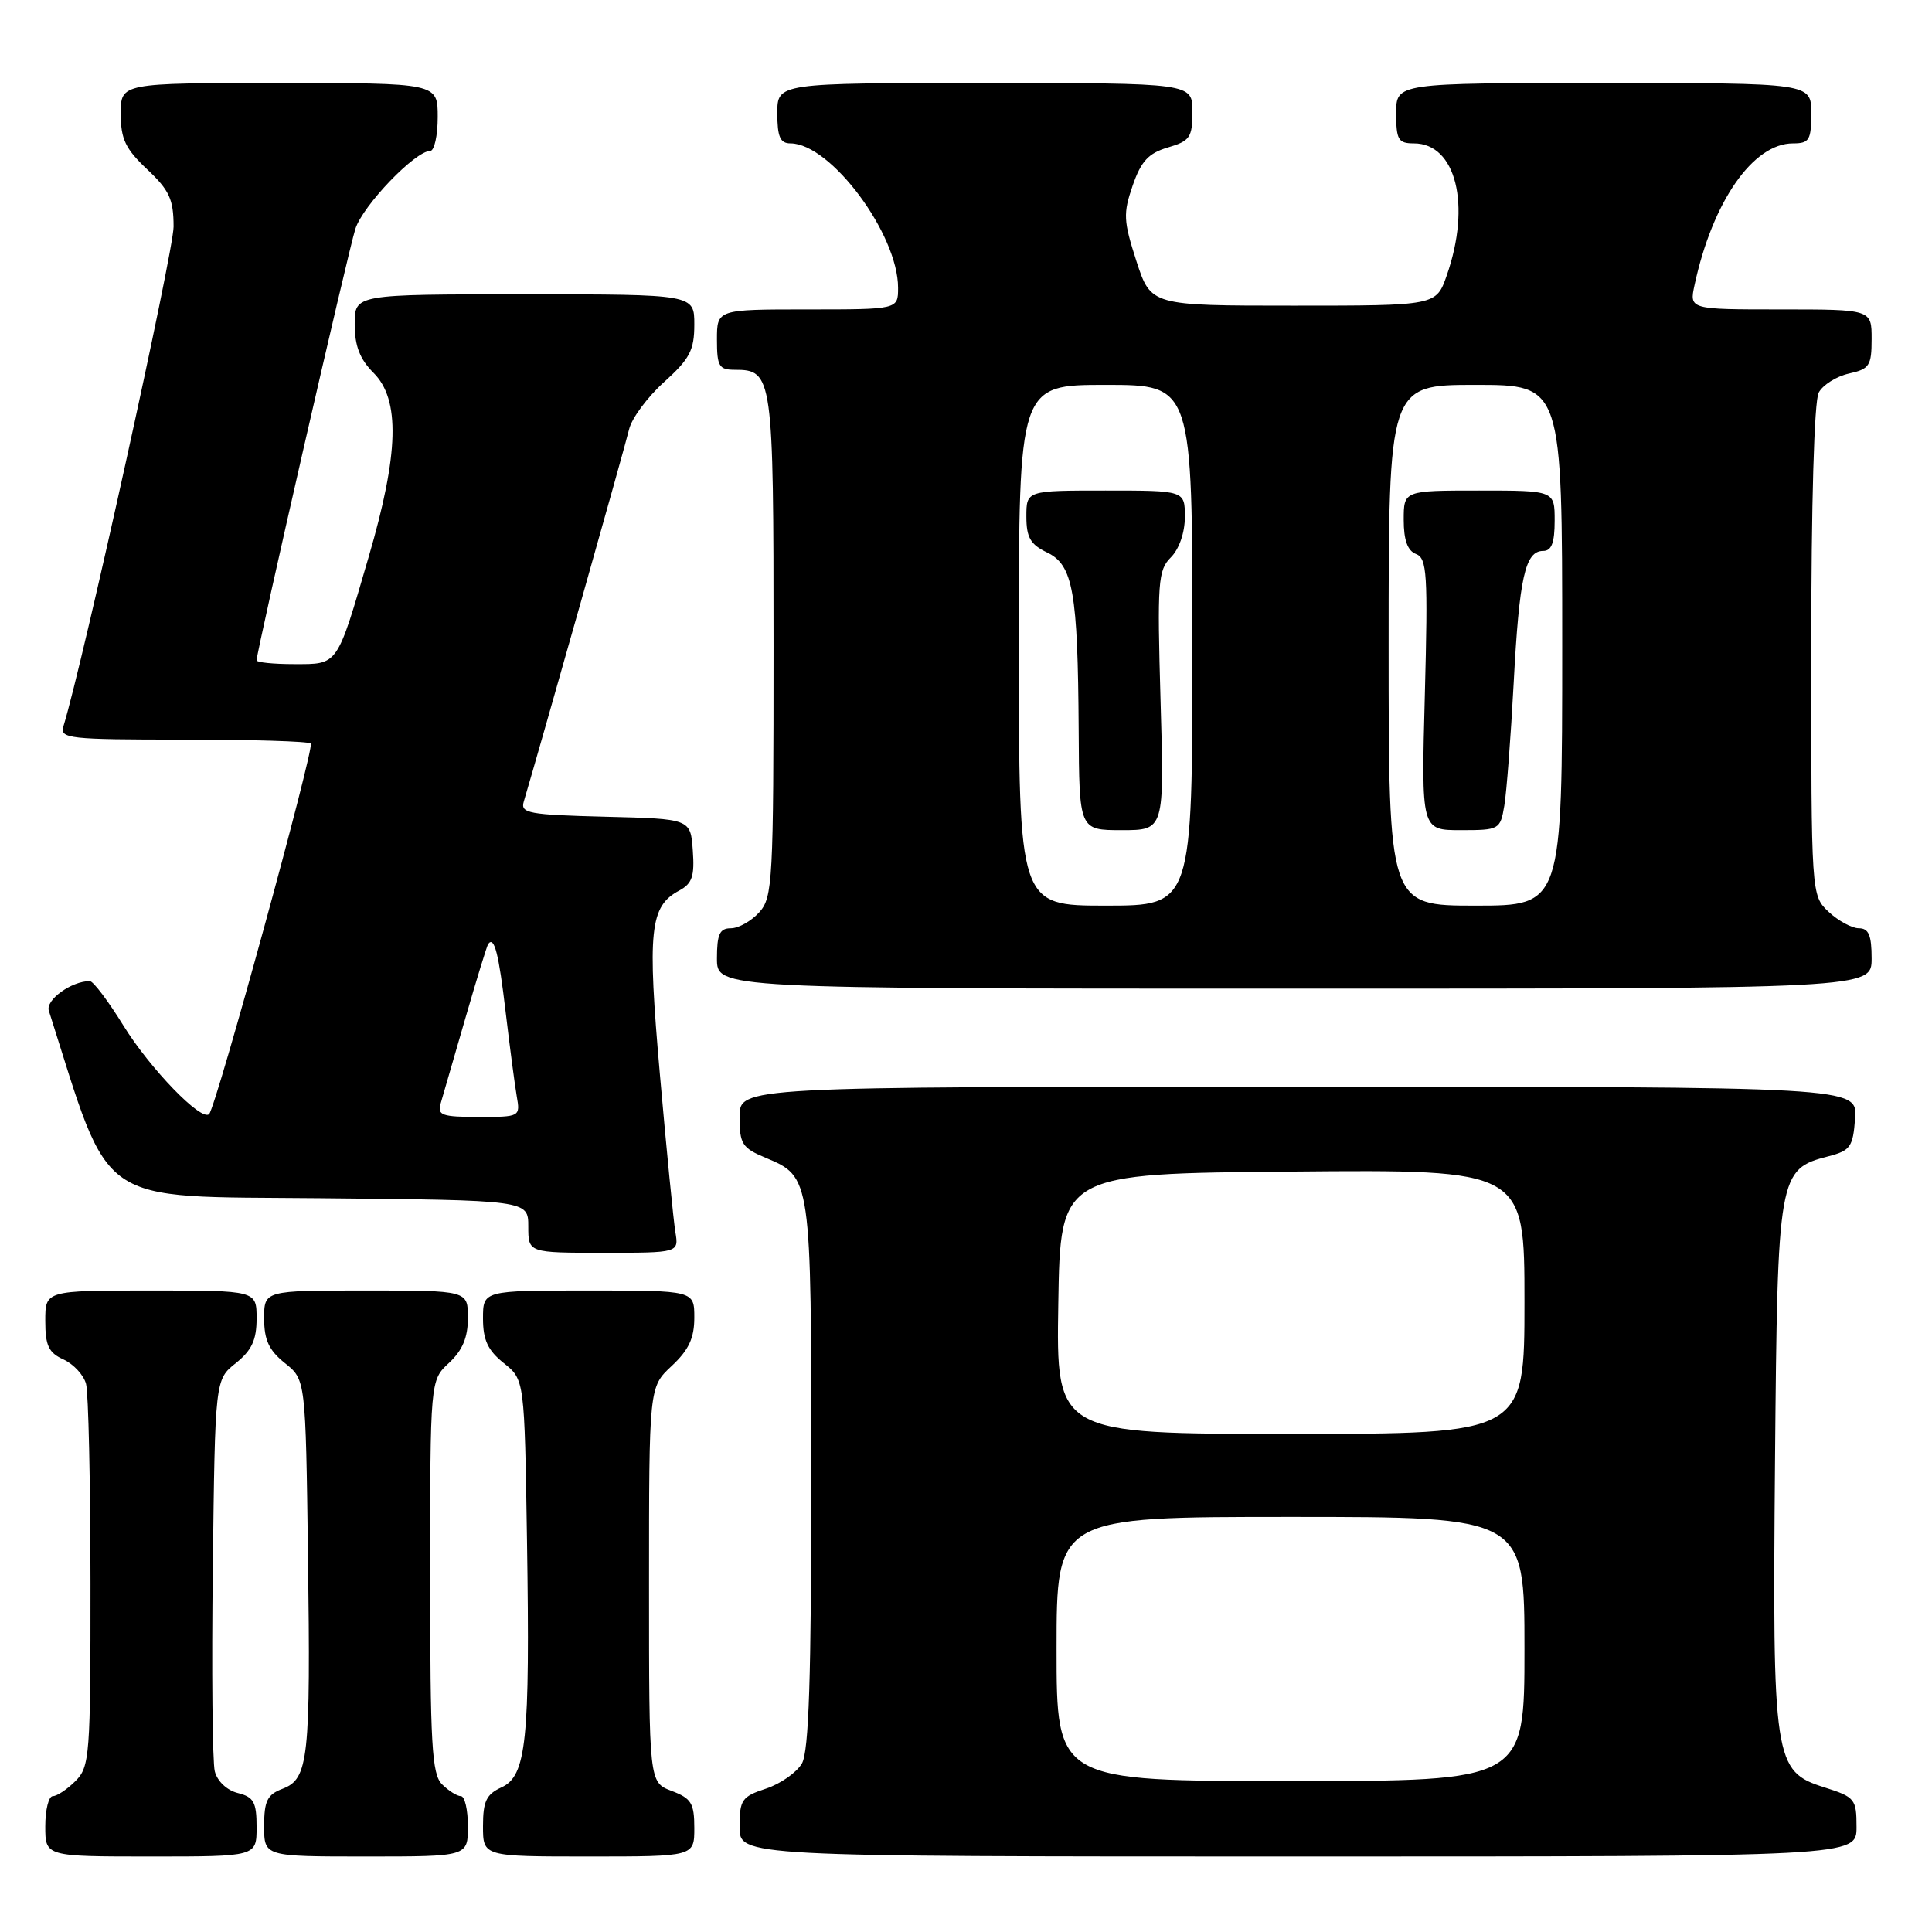 <?xml version="1.0" encoding="UTF-8" standalone="no"?>
<!DOCTYPE svg PUBLIC "-//W3C//DTD SVG 1.1//EN" "http://www.w3.org/Graphics/SVG/1.1/DTD/svg11.dtd" >
<svg xmlns="http://www.w3.org/2000/svg" xmlns:xlink="http://www.w3.org/1999/xlink" version="1.1" viewBox="0 0 256 256">
 <g >
 <path fill="currentColor"
d=" M 34.00 242.11 C 34.00 238.80 33.63 238.12 31.52 237.59 C 30.07 237.23 28.79 236.02 28.46 234.71 C 28.15 233.47 28.03 221.29 28.20 207.63 C 28.50 182.81 28.50 182.81 31.25 180.62 C 33.36 178.93 34.00 177.56 34.00 174.71 C 34.00 171.00 34.00 171.00 20.00 171.00 C 6.00 171.00 6.00 171.00 6.00 175.02 C 6.00 178.30 6.44 179.25 8.42 180.14 C 9.74 180.75 11.09 182.20 11.40 183.37 C 11.72 184.54 11.98 196.41 11.99 209.75 C 12.00 232.68 11.89 234.11 10.00 236.00 C 8.90 237.10 7.55 238.00 7.00 238.00 C 6.45 238.00 6.00 239.80 6.00 242.00 C 6.00 246.00 6.00 246.00 20.00 246.00 C 34.00 246.00 34.00 246.00 34.00 242.11 Z  M 62.00 242.00 C 62.00 239.80 61.58 238.00 61.07 238.00 C 60.56 238.00 59.44 237.29 58.57 236.43 C 57.22 235.08 57.00 231.16 57.00 208.88 C 57.00 182.90 57.00 182.90 59.50 180.59 C 61.28 178.93 62.00 177.23 62.00 174.64 C 62.00 171.00 62.00 171.00 48.50 171.00 C 35.00 171.00 35.00 171.00 35.00 174.71 C 35.00 177.56 35.64 178.93 37.75 180.62 C 40.50 182.81 40.50 182.81 40.81 206.15 C 41.17 233.10 40.88 235.71 37.45 237.02 C 35.41 237.79 35.00 238.63 35.00 241.98 C 35.00 246.00 35.00 246.00 48.50 246.00 C 62.00 246.00 62.00 246.00 62.00 242.00 Z  M 92.00 242.22 C 92.00 238.94 91.60 238.29 89.00 237.31 C 86.00 236.17 86.00 236.17 86.00 209.99 C 86.00 183.80 86.00 183.80 89.00 181.00 C 91.26 178.89 92.00 177.31 92.00 174.60 C 92.00 171.00 92.00 171.00 78.00 171.00 C 64.00 171.00 64.00 171.00 64.00 174.71 C 64.00 177.56 64.64 178.93 66.75 180.62 C 69.50 182.81 69.50 182.81 69.83 204.15 C 70.24 230.73 69.76 235.33 66.44 236.84 C 64.44 237.76 64.00 238.68 64.00 241.98 C 64.00 246.00 64.00 246.00 78.00 246.00 C 92.00 246.00 92.00 246.00 92.00 242.22 Z  M 246.00 242.09 C 246.00 238.38 245.79 238.12 241.75 236.84 C 235.05 234.72 234.85 233.42 235.20 193.48 C 235.53 155.58 235.65 154.92 242.26 153.22 C 245.19 152.46 245.53 151.98 245.81 148.19 C 246.11 144.00 246.11 144.00 172.06 144.00 C 98.00 144.00 98.00 144.00 98.00 147.99 C 98.00 151.58 98.34 152.11 101.42 153.40 C 107.51 155.95 107.50 155.89 107.50 195.50 C 107.50 222.35 107.18 232.05 106.26 233.67 C 105.57 234.86 103.44 236.36 101.51 237.00 C 98.29 238.06 98.00 238.48 98.00 242.08 C 98.00 246.00 98.00 246.00 172.00 246.00 C 246.00 246.00 246.00 246.00 246.00 242.09 Z  M 89.49 163.25 C 89.24 161.74 88.32 152.39 87.45 142.48 C 85.76 123.25 86.09 120.09 90.01 118.00 C 91.72 117.08 92.05 116.10 91.80 112.69 C 91.50 108.50 91.50 108.50 80.19 108.22 C 70.05 107.96 68.94 107.76 69.40 106.22 C 71.50 99.17 82.88 58.97 83.36 56.88 C 83.70 55.44 85.78 52.62 87.99 50.63 C 91.40 47.55 92.00 46.41 92.00 43.00 C 92.00 39.00 92.00 39.00 69.50 39.00 C 47.00 39.00 47.00 39.00 47.00 42.95 C 47.00 45.84 47.68 47.59 49.50 49.41 C 53.04 52.95 52.86 60.08 48.86 73.76 C 44.59 88.39 44.86 88.00 38.96 88.00 C 36.23 88.00 34.00 87.77 34.00 87.50 C 34.00 86.32 46.15 33.22 47.09 30.32 C 48.09 27.21 55.02 20.00 57.00 20.00 C 57.55 20.00 58.00 17.98 58.00 15.50 C 58.00 11.00 58.00 11.00 37.00 11.00 C 16.00 11.00 16.00 11.00 16.00 15.07 C 16.00 18.42 16.61 19.71 19.50 22.44 C 22.45 25.21 23.00 26.42 23.00 30.04 C 23.00 33.37 11.02 87.73 8.40 96.25 C 7.91 97.87 9.11 98.00 24.27 98.00 C 33.29 98.00 40.90 98.23 41.18 98.52 C 41.71 99.04 28.63 146.70 27.71 147.62 C 26.69 148.64 19.88 141.60 16.35 135.89 C 14.35 132.65 12.35 130.00 11.90 130.00 C 9.47 130.00 6.02 132.49 6.47 133.92 C 14.83 160.22 12.32 158.48 42.34 158.77 C 70.00 159.03 70.00 159.03 70.00 162.52 C 70.00 166.00 70.00 166.00 79.97 166.00 C 89.95 166.00 89.95 166.00 89.49 163.25 Z  M 248.00 127.00 C 248.00 123.92 247.61 123.00 246.31 123.00 C 245.39 123.00 243.59 122.02 242.31 120.83 C 240.00 118.65 240.00 118.65 240.00 86.26 C 240.00 66.76 240.39 53.13 240.99 52.02 C 241.54 51.00 243.34 49.87 244.99 49.50 C 247.71 48.90 248.00 48.47 248.00 44.92 C 248.00 41.00 248.00 41.00 235.92 41.00 C 223.84 41.00 223.84 41.00 224.54 37.75 C 226.92 26.71 232.28 19.00 237.58 19.00 C 239.74 19.00 240.00 18.57 240.00 15.00 C 240.00 11.00 240.00 11.00 212.50 11.00 C 185.00 11.00 185.00 11.00 185.00 15.00 C 185.00 18.53 185.28 19.00 187.35 19.00 C 192.93 19.00 194.96 27.17 191.70 36.50 C 190.30 40.50 190.30 40.50 171.40 40.50 C 152.50 40.50 152.50 40.50 150.58 34.60 C 148.86 29.27 148.81 28.29 150.08 24.60 C 151.20 21.35 152.18 20.30 154.75 19.54 C 157.68 18.68 158.00 18.21 158.00 14.79 C 158.00 11.00 158.00 11.00 130.50 11.00 C 103.00 11.00 103.00 11.00 103.00 15.00 C 103.00 18.14 103.38 19.00 104.75 19.00 C 110.07 19.02 119.00 31.01 119.00 38.14 C 119.00 41.00 119.00 41.00 107.00 41.00 C 95.00 41.00 95.00 41.00 95.00 45.00 C 95.00 48.55 95.27 49.00 97.38 49.00 C 102.39 49.00 102.50 49.81 102.50 85.55 C 102.50 116.83 102.39 118.91 100.60 120.89 C 99.55 122.05 97.86 123.00 96.85 123.00 C 95.36 123.00 95.00 123.78 95.00 127.00 C 95.00 131.00 95.00 131.00 171.50 131.00 C 248.00 131.00 248.00 131.00 248.00 127.00 Z  M 140.00 218.50 C 140.00 201.00 140.00 201.00 171.00 201.00 C 202.00 201.00 202.00 201.00 202.00 218.50 C 202.00 236.00 202.00 236.00 171.00 236.00 C 140.00 236.00 140.00 236.00 140.00 218.50 Z  M 140.23 172.75 C 140.50 155.50 140.50 155.50 171.25 155.24 C 202.00 154.97 202.00 154.97 202.00 172.49 C 202.00 190.00 202.00 190.00 170.98 190.00 C 139.95 190.00 139.95 190.00 140.23 172.75 Z  M 58.38 146.25 C 58.66 145.29 60.13 140.22 61.64 135.00 C 63.15 129.78 64.52 125.31 64.69 125.08 C 65.49 124.00 66.09 126.35 67.00 134.09 C 67.55 138.72 68.21 143.74 68.47 145.25 C 68.95 147.98 68.90 148.00 63.41 148.00 C 58.60 148.00 57.93 147.77 58.38 146.25 Z  M 135.00 85.50 C 135.00 51.00 135.00 51.00 146.50 51.00 C 158.00 51.00 158.00 51.00 158.00 85.50 C 158.00 120.00 158.00 120.00 146.50 120.00 C 135.00 120.00 135.00 120.00 135.00 85.50 Z  M 153.78 92.86 C 153.33 77.11 153.44 75.56 155.14 73.86 C 156.24 72.76 157.00 70.58 157.00 68.50 C 157.00 65.00 157.00 65.00 146.50 65.00 C 136.00 65.00 136.00 65.00 136.00 68.45 C 136.00 71.22 136.54 72.15 138.75 73.21 C 142.19 74.86 142.82 78.42 142.93 96.75 C 143.00 110.00 143.00 110.00 148.64 110.00 C 154.28 110.00 154.28 110.00 153.78 92.86 Z  M 184.00 85.50 C 184.00 51.00 184.00 51.00 195.50 51.00 C 207.00 51.00 207.00 51.00 207.00 85.50 C 207.00 120.00 207.00 120.00 195.50 120.00 C 184.00 120.00 184.00 120.00 184.00 85.50 Z  M 199.33 106.75 C 199.63 104.96 200.19 97.65 200.57 90.50 C 201.31 76.50 202.09 73.00 204.48 73.00 C 205.59 73.00 206.00 71.92 206.00 69.00 C 206.00 65.00 206.00 65.00 196.00 65.00 C 186.00 65.00 186.00 65.00 186.00 68.89 C 186.00 71.57 186.51 72.98 187.63 73.41 C 189.09 73.97 189.22 76.03 188.80 92.02 C 188.32 110.00 188.32 110.00 193.55 110.00 C 198.67 110.00 198.79 109.93 199.33 106.75 Z "/>
</g>
</svg>